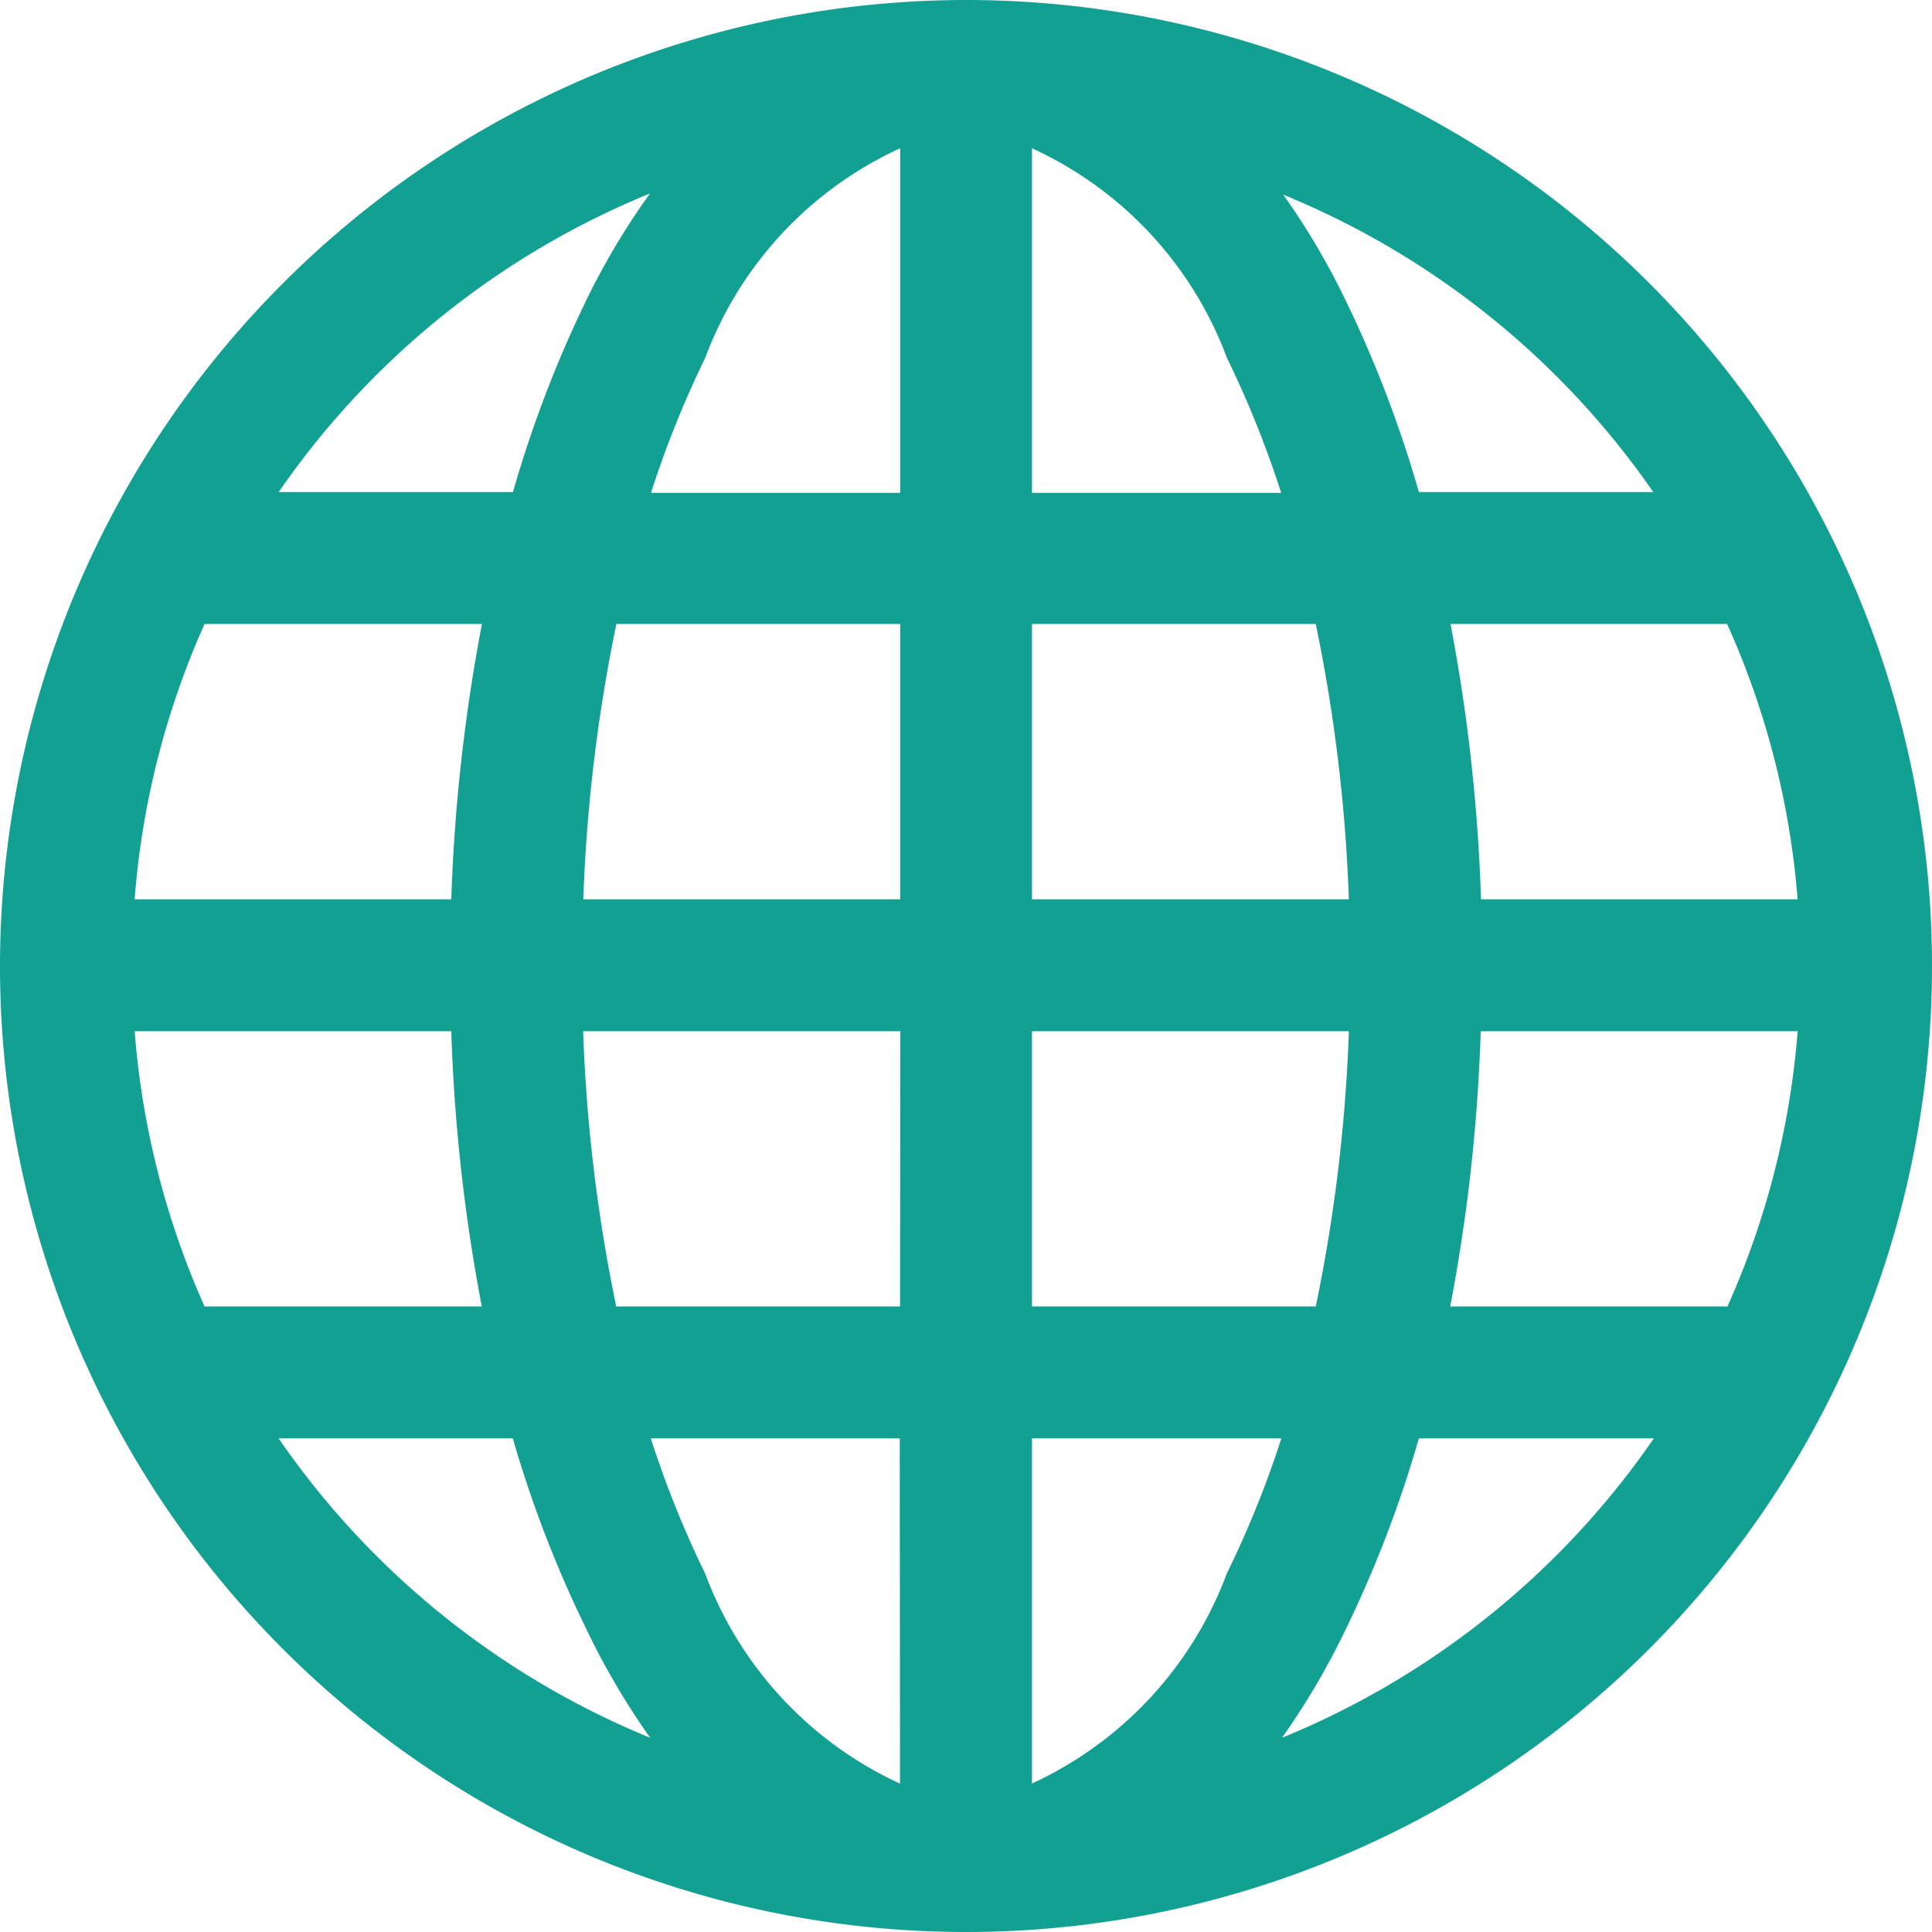 <svg xmlns="http://www.w3.org/2000/svg" width="12.564" height="12.564" viewBox="0 0 12.564 12.564"><defs><style>.a{fill:#12a093;stroke:#12a093;stroke-width:0.3px;}</style></defs><g transform="translate(0.15 0.15)"><path class="a" d="M12.132,958.362A6.132,6.132,0,1,1,6,964.494,6.136,6.136,0,0,1,12.132,958.362Zm.279.592v2.613h1.973a6.786,6.786,0,0,0-.418-1.089A2.581,2.581,0,0,0,12.411,958.954Zm-.557,0a2.581,2.581,0,0,0-1.555,1.524,6.786,6.786,0,0,0-.418,1.089h1.973Zm1.89.2a4.576,4.576,0,0,1,.719,1.071,7.545,7.545,0,0,1,.5,1.337h1.916A5.576,5.576,0,0,0,13.743,959.159Zm-3.223,0a5.576,5.576,0,0,0-3.136,2.408H9.3a7.545,7.545,0,0,1,.5-1.337A4.576,4.576,0,0,1,10.521,959.159Zm6.659,2.966H15.1a11.361,11.361,0,0,1,.235,2.09H17.7A5.538,5.538,0,0,0,17.18,962.125Zm-2.652,0H12.411v2.09h2.365a10.782,10.782,0,0,0-.248-2.09Zm-2.674,0H9.737a10.783,10.783,0,0,0-.248,2.09h2.365Zm-2.687,0H7.084a5.538,5.538,0,0,0-.518,2.09H8.931A11.361,11.361,0,0,1,9.166,962.125Zm8.532,2.648H15.333a11.312,11.312,0,0,1-.235,2.09H17.18A5.558,5.558,0,0,0,17.7,964.773Zm-2.922,0H12.411v2.09h2.117A10.763,10.763,0,0,0,14.776,964.773Zm-2.922,0H9.488a10.763,10.763,0,0,0,.248,2.09h2.117Zm-2.922,0H6.566a5.558,5.558,0,0,0,.518,2.09H9.166A11.312,11.312,0,0,1,8.931,964.773Zm7.948,2.648H14.963a7.512,7.512,0,0,1-.5,1.333,4.651,4.651,0,0,1-.719,1.08A5.583,5.583,0,0,0,16.879,967.421Zm-2.5,0H12.411v2.617a2.59,2.59,0,0,0,1.555-1.529A6.739,6.739,0,0,0,14.384,967.421Zm-2.53,0H9.88a6.739,6.739,0,0,0,.418,1.089,2.59,2.59,0,0,0,1.555,1.529Zm-2.552,0H7.385a5.583,5.583,0,0,0,3.136,2.413,4.651,4.651,0,0,1-.719-1.08A7.513,7.513,0,0,1,9.3,967.421Z" transform="translate(-6 -958.362)"/></g></svg>